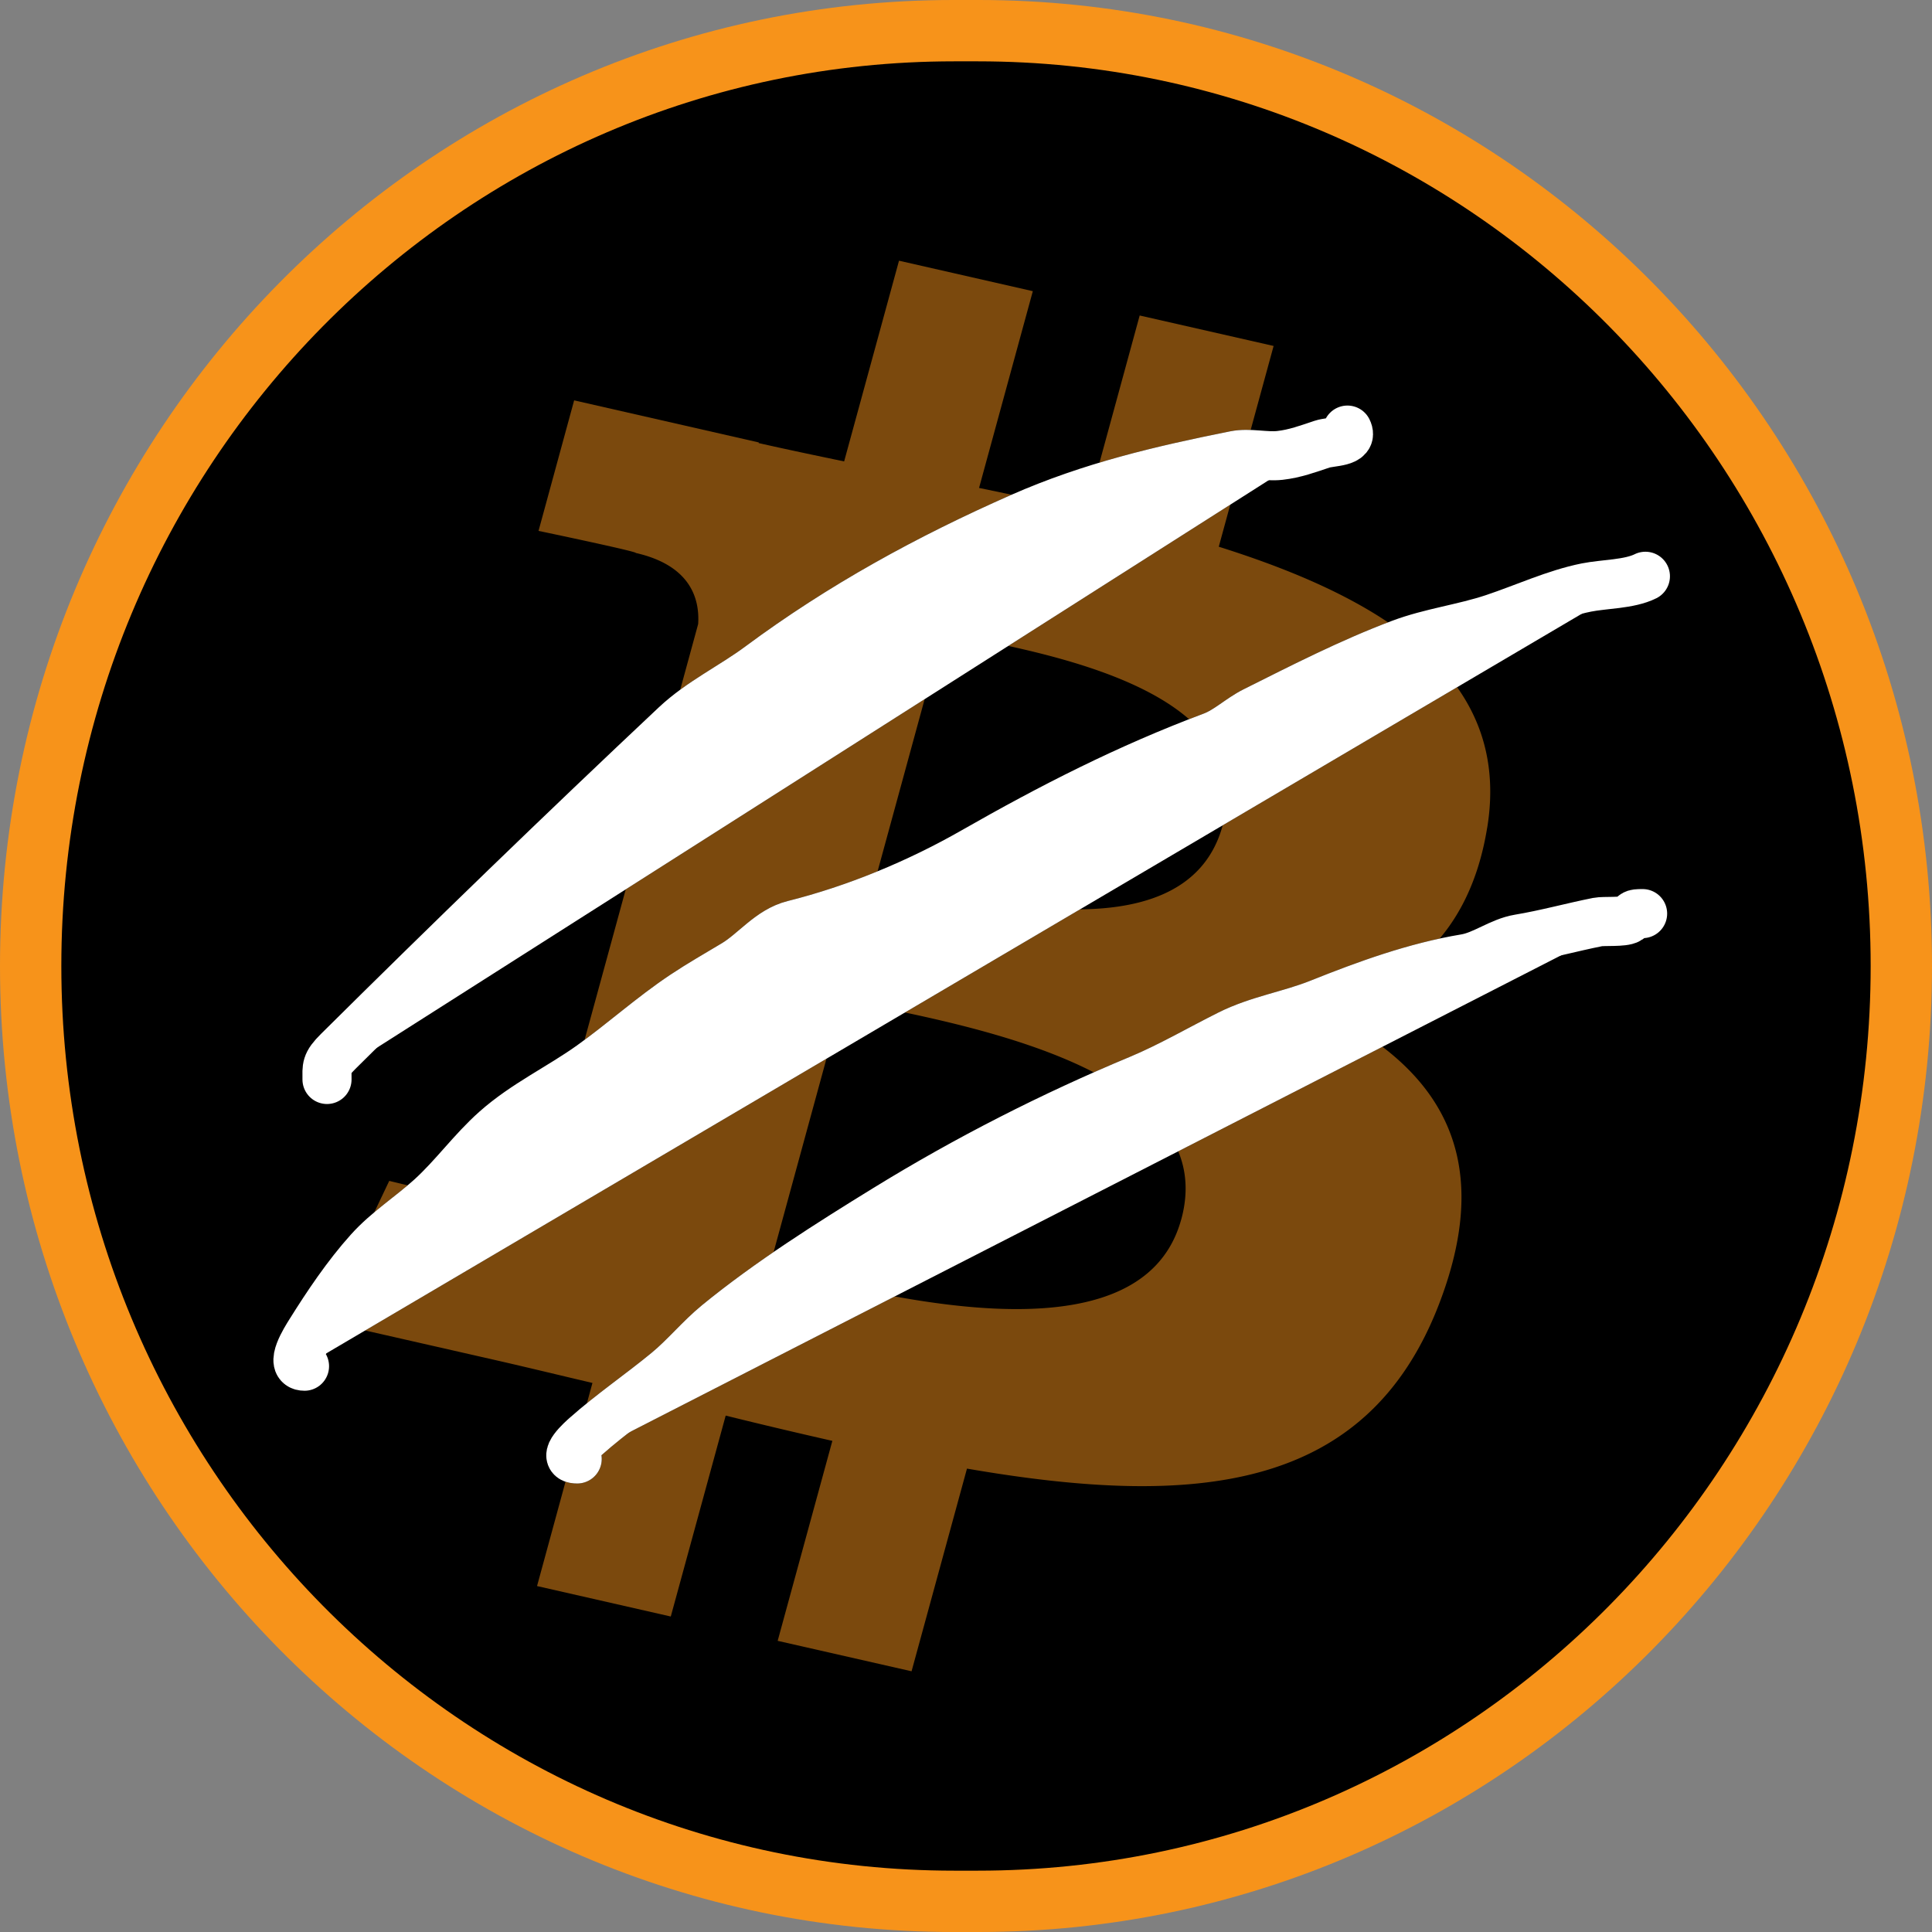 <svg xmlns:xlink="http://www.w3.org/1999/xlink" xmlns="http://www.w3.org/2000/svg" xmlns:vectornator="http://vectornator.io" viewBox="0 0 357.21 357.21" clip-rule="evenodd" stroke-linecap="round" stroke-linejoin="round"><rect x="0" y="0" width="357.21" height="357.21" fill="#808080" stroke="none"/><defs><path d="M278.935 149.534c4.484-27.403-18.374-42.134-49.63-51.961l10.139-37.121-24.762-5.632-9.871 36.143c-6.501-1.48-13.185-2.877-19.827-4.26l9.942-36.381-24.741-5.631-10.146 37.108c-5.387-1.12-10.675-2.227-15.808-3.392l.028-.116-34.14-7.78-6.585 24.133s18.367 3.842 17.979 4.08c10.026 2.285 11.846 8.341 11.535 13.142l-11.549 42.289c.691.161 1.587.392 2.574.753l-2.609-.592-16.196 59.24c-1.226 2.78-4.336 6.95-11.344 5.367.247.328-17.994-4.099-17.994-4.099l-12.289 25.871 32.222 7.33c5.993 1.371 11.866 2.806 17.641 4.158l-10.245 37.552 24.727 5.631 10.153-37.147a1002.534 1002.534 0 0 0 19.721 4.673l-10.111 36.972 24.755 5.632 10.245-37.475c42.213 7.291 73.962 4.35 87.309-30.492 10.767-28.06-.529-44.245-22.739-54.806 16.175-3.418 28.358-13.129 31.609-33.189h.007zm-56.568 72.395c-7.657 28.059-59.409 12.897-76.197 9.087l13.594-49.741c16.78 3.822 70.584 11.391 62.61 40.654h-.007zm7.65-72.801c-6.98 25.524-50.06 12.556-64.042 9.377l12.325-45.114c13.981 3.18 58.993 9.113 51.717 35.737z" id="a"/></defs><g vectornator:layerName="Layer 3 copy" stroke="#f7931a" stroke-opacity="0" stroke-width="9.076" stroke-linecap="butt" stroke-linejoin="miter"><path d="M176.266 0h4.678C278.293 0 357.21 79.964 357.21 178.605c0 98.641-78.917 178.605-176.266 178.605h-4.678C78.917 357.21 0 277.246 0 178.605 0 79.965 78.917 0 176.266 0z" fill="#f7931a"/><path d="M176.415 11.34h4.38c91.168 0 165.075 74.887 165.075 167.265 0 92.378-73.907 167.265-165.075 167.265h-4.38c-91.168 0-165.075-74.887-165.075-167.265 0-92.378 73.907-167.265 165.075-167.265z"/></g><path stroke="#f7931a" stroke-width="9.076" d="M162.85 36.185h32.745v266.632H162.85V36.185z" fill="#f7931a" stroke-linecap="butt" stroke-linejoin="miter" vectornator:layerName="Layer 2 copy" visibility="hidden"/><path d="M155.574 36.383h15.27v266.631h-15.27V36.382zm33.784 0h15.27v266.631h-15.27V36.382z" vectornator:layerName="Layer 2 copy" visibility="hidden" stroke="#6878ff" stroke-width="9.076" fill="#6878ff" stroke-linecap="butt" stroke-linejoin="miter"/><path d="M155.574 36.383h15.27v266.631h-15.27V36.382zm33.784 0h15.27v266.631h-15.27V36.382z" vectornator:layerName="Layer 2 copy copy" visibility="hidden" stroke="#f7931a" stroke-width="9.076" fill="#f7931a" stroke-linecap="butt" stroke-linejoin="miter"/><g vectornator:layerName="Layer 2 copy copy copy" visibility="hidden"><path stroke="#f7931a" stroke-opacity="0" stroke-width="9.076" d="M173.055 55.172h20.04v238.963h-20.04V55.172z" fill="#f7931a" stroke-linecap="butt" stroke-linejoin="miter"/><path d="M279.818 126.2c-2.843-25.975-28.593-33.983-61.115-35.552l.044-36.144-25.204.716-.042 35.192c-6.618.186-13.389.492-20.116.799l.048-35.425-25.183.711-.055 36.135c-5.455.251-10.813.49-16.036.641l-.004-.111-34.752.971-.023 23.498s18.607-.836 18.297-.528c10.207-.286 13.529 4.792 14.482 9.231l-.049 41.176a22.977 22.977 0 0 1 2.663.078l-2.655.077-.085 57.685c-.451 2.817-2.345 7.342-9.476 7.554.322.241-18.316.514-18.316.514l-5.038 26.422 32.797-.93c6.103-.166 12.106-.245 17.994-.377l-.033 36.561 25.17-.708.051-36.171c6.904-.069 13.592-.21 20.121-.4l-.056 36.004 25.197-.715.054-36.491c42.364-3.319 72.031-13.477 75.745-48.306 3.007-28.053-12.038-40.108-36.08-44.477 14.613-6.919 23.761-18.622 21.649-37.629l.006-.001zm-35.356 79.163c-.027 27.319-53.587 25.73-70.672 26.223l.067-48.435c17.082-.479 70.629-6.279 70.612 22.21l-.007.002zm-11.64-68.002c-.039 24.855-44.714 23.217-58.945 23.622l.057-43.928c14.23-.405 58.924-5.619 58.888 20.306z" fill-opacity=".29" fill="#fff"/></g><path d="M274.971 153.046c4.484-27.403-18.374-42.134-49.63-51.962l10.139-37.12-24.763-5.632-9.871 36.143c-6.5-1.48-13.184-2.877-19.826-4.26l9.941-36.381-24.741-5.632-10.146 37.109c-5.386-1.12-10.674-2.227-15.807-3.392l.028-.116-34.14-7.78-6.585 24.133s18.367 3.842 17.979 4.08c10.026 2.285 11.845 8.341 11.535 13.142l-11.549 42.289c.691.16 1.586.392 2.574.753l-2.609-.593-16.196 59.241c-1.227 2.78-4.336 6.95-11.344 5.367.246.328-17.994-4.099-17.994-4.099l-12.29 25.871 32.223 7.33c5.993 1.371 11.866 2.806 17.641 4.157l-10.245 37.553 24.727 5.631 10.153-37.147a999.009 999.009 0 0 0 19.721 4.672l-10.111 36.973 24.755 5.631 10.245-37.474c42.212 7.291 73.962 4.35 87.309-30.492 10.766-28.06-.529-44.246-22.739-54.807 16.175-3.417 28.358-13.128 31.609-33.188h.007zm-56.568 72.394c-7.657 28.06-59.41 12.898-76.197 9.088l13.593-49.742c16.781 3.823 70.585 11.392 62.611 40.654h-.007zm7.65-72.8c-6.98 25.524-50.06 12.556-64.042 9.377l12.325-45.114c13.981 3.179 58.993 9.113 51.717 35.737z" fill-opacity=".499" fill="#f7931a" vectornator:layerName="Layer 2 copy copy copy copy"/><path stroke="#f7931a" stroke-opacity="0" stroke-width="9.076" d="M168.686 34.454l20.04.02-.202 289.789-20.04-.02.202-289.789z" fill="#f7931a" stroke-linecap="butt" stroke-linejoin="miter" vectornator:layerName="Layer 2 copy copy copy copy copy" visibility="hidden"/><path d="M277.971 151.046c4.484-27.403-18.374-42.134-49.63-51.962l10.139-37.12-24.763-5.632-9.871 36.143c-6.5-1.48-13.184-2.877-19.826-4.26l9.941-36.381-24.741-5.632-10.146 37.109c-5.386-1.12-10.674-2.227-15.807-3.392l.028-.116-34.14-7.78-6.585 24.133s18.367 3.842 17.979 4.08c10.026 2.285 11.845 8.341 11.535 13.142l-11.549 42.289c.691.16 1.586.392 2.574.753l-2.609-.593-16.196 59.241c-1.227 2.78-4.336 6.95-11.344 5.367.246.328-17.994-4.099-17.994-4.099l-12.29 25.871 32.223 7.33c5.993 1.371 11.866 2.806 17.641 4.157l-10.245 37.553 24.727 5.631 10.153-37.147a999.009 999.009 0 0 0 19.721 4.672l-10.111 36.973 24.755 5.631 10.245-37.474c42.212 7.291 73.962 4.35 87.309-30.492 10.766-28.06-.529-44.246-22.739-54.807 16.175-3.417 28.358-13.128 31.609-33.188h.007zm-56.568 72.394c-7.657 28.06-59.41 12.898-76.197 9.088l13.593-49.742c16.781 3.823 70.585 11.392 62.611 40.654h-.007zm7.65-72.8c-6.98 25.524-50.06 12.556-64.042 9.377l12.325-45.114c13.981 3.179 58.993 9.113 51.717 35.737z" fill="#f7931a" vectornator:layerName="Layer 2 copy copy copy copy copy" visibility="hidden"/><path d="M80.89 79.75l-.795 26.098s19.218-.411 18.888-.076c10.545-.072 13.874 5.618 14.72 10.578l-1.388 45.824c.728-.002 1.673-.022 2.744.109l-2.741.044-1.852 64.168c-.554 3.122-2.63 8.077-9.998 8.141.325.275-18.963.155-18.963.155l-5.999 29.251.077-.002 137.901-2.241c36.695-4.079 62.643-15.752 67.047-50.343 3.98-31.126-11.248-44.842-35.93-50.281 15.301-7.343 25.136-20.162 23.549-41.351-2.125-28.957-28.458-38.505-61.982-41.035l-.001-.077-125.261 2.036-.016-.997zm93.972 27.013c19.185-.02 45.054 2.742 44.42 24.366-.816 27.641-46.894 24.677-61.597 24.784l1.492-48.818c3.675-.027 9.289-.325 15.685-.332zm.965 73.482c23.001-.016 54.051 2.989 53.371 26.751-.88 30.383-56.088 27.302-73.741 27.437l1.563-53.806c4.412-.03 11.14-.377 18.807-.382z" fill-opacity=".501" fill="#f7931a" vectornator:layerName="Layer 4" visibility="hidden"/><path d="M115.922 59.092l-8.363 24.734s18.504 5.205 18.091 5.43c10.109 3.003 11.635 9.416 11 14.407l-14.677 43.432c.697.21 1.607.466 2.593.903l-2.635-.756-20.464 60.845c-1.44 2.826-4.87 6.961-11.936 4.876.23.358-18.186-5.376-18.186-5.376l-14.26 26.234.074.021 132.573 38.029c36.291 6.788 64.515 3.18 78.804-28.628 12.875-28.617 2.304-46.174-19.724-58.567 16.777-2.567 29.92-11.965 34.574-32.698 6.403-28.319-16.006-45.124-47.339-57.31l.021-.074L115.647 60.05l.275-.959zm82.027 53.216c18.359 5.569 42.302 15.748 35.395 36.249-8.832 26.204-52.048 9.947-66.145 5.765l15.648-46.266c3.525 1.046 8.982 2.396 15.102 4.252zm-20.483 70.576c22.008 6.685 50.836 18.605 43.263 41.139-9.693 28.809-61.609 9.778-78.535 4.765l17.17-51.017c4.229 1.257 10.766 2.885 18.102 5.113z" fill-opacity=".501" fill="#f7931a" vectornator:layerName="Layer 4 copy" visibility="hidden"/><path d="M60.46 199.584c0-2.297-.258-2.879 2.079-5.197 20.529-20.364 41.304-40.484 62.37-60.291 4.622-4.347 10.497-7.135 15.592-10.915 15.033-11.154 31.18-19.998 48.337-27.547 12.906-5.679 25.84-8.702 39.501-11.434 2.653-.531 5.618.3 8.316 0 2.764-.308 5.199-1.214 7.796-2.08 1.659-.552 5.825-.303 4.678-2.598M56.302 252.599c-2.943 0 .29-5.039 1.04-6.237 3.215-5.146 6.845-10.552 10.914-15.073 3.395-3.773 7.7-6.481 11.434-9.875 4.248-3.862 7.63-8.631 11.955-12.474 5.393-4.795 11.884-7.821 17.671-11.955 5.866-4.19 11.121-8.973 17.152-12.993 3.026-2.018 6.231-3.843 9.355-5.718 3.66-2.195 6.533-6.181 10.915-7.276 11.439-2.86 23.012-7.655 33.264-13.514 14.459-8.262 28.584-15.461 44.179-21.309 2.757-1.034 5.081-3.321 7.796-4.678 8.806-4.403 17.79-9.01 27.027-12.474 5.548-2.081 11.54-2.807 17.152-4.678 5.706-1.902 11.435-4.574 17.152-5.717 3.291-.658 7.928-.586 10.914-2.079M106.717 269.75c-3.195 0 1.053-3.707 1.56-4.158 4.8-4.267 10.12-7.876 15.072-11.954 3.32-2.734 6.052-6.132 9.356-8.836 9.505-7.776 20.697-14.856 31.185-21.309 14.92-9.182 30.687-17.204 46.777-23.909 5.636-2.348 11.174-5.587 16.632-8.316 5.346-2.673 11.212-3.549 16.632-5.717 8.784-3.514 17.728-6.766 27.027-8.316 3.323-.554 6.428-3.064 9.876-3.638 4.973-.829 9.717-2.152 14.553-3.119 1.117-.223 4.818.08 5.717-.52 1.323-.882.625-1.039 2.599-1.039" vectornator:layerName="Layer 1" stroke="#000" stroke-width="9.076" stroke-linecap="butt" stroke-linejoin="miter"/><path d="M60.46 199.584c0-2.297-.258-2.879 2.079-5.197 20.529-20.364 41.304-40.484 62.37-60.291 4.622-4.347 10.497-7.135 15.592-10.915 15.033-11.154 31.18-19.998 48.337-27.547 12.906-5.679 25.84-8.702 39.501-11.434 2.653-.531 5.618.3 8.316 0 2.764-.308 5.199-1.214 7.796-2.08 1.659-.552 5.825-.303 4.678-2.598M56.302 252.599c-2.943 0 .29-5.039 1.04-6.237 3.215-5.146 6.845-10.552 10.914-15.073 3.395-3.773 7.7-6.481 11.434-9.875 4.248-3.862 7.63-8.631 11.955-12.474 5.393-4.795 11.884-7.821 17.671-11.955 5.866-4.19 11.121-8.973 17.152-12.993 3.026-2.018 6.231-3.843 9.355-5.718 3.66-2.195 6.533-6.181 10.915-7.276 11.439-2.86 23.012-7.655 33.264-13.514 14.459-8.262 28.584-15.461 44.179-21.309 2.757-1.034 5.081-3.321 7.796-4.678 8.806-4.403 17.79-9.01 27.027-12.474 5.548-2.081 11.54-2.807 17.152-4.678 5.706-1.902 11.435-4.574 17.152-5.717 3.291-.658 7.928-.586 10.914-2.079M106.717 269.75c-3.195 0 1.053-3.707 1.56-4.158 4.8-4.267 10.12-7.876 15.072-11.954 3.32-2.734 6.052-6.132 9.356-8.836 9.505-7.776 20.697-14.856 31.185-21.309 14.92-9.182 30.687-17.204 46.777-23.909 5.636-2.348 11.174-5.587 16.632-8.316 5.346-2.673 11.212-3.549 16.632-5.717 8.784-3.514 17.728-6.766 27.027-8.316 3.323-.554 6.428-3.064 9.876-3.638 4.973-.829 9.717-2.152 14.553-3.119 1.117-.223 4.818.08 5.717-.52 1.323-.882.625-1.039 2.599-1.039" vectornator:layerName="Layer 1 copy" stroke="#fff" stroke-width="9.076" fill="#fff" stroke-linecap="butt" stroke-linejoin="miter"/><g vectornator:mask="#Mask" vectornator:layerName="Layer 1 copy" visibility="hidden"><use xlink:href="#a" fill="#fff"/><clipPath id="b"><use xlink:href="#a" fill="none" overflow="visible"/></clipPath><g clip-path="url(#b)" stroke="#52c8bc" stroke-width="9.076" fill="#52c8bc" stroke-linecap="butt" stroke-linejoin="miter"><path d="M60.46 199.584c0-2.297-.258-2.879 2.079-5.197 20.529-20.364 41.304-40.484 62.37-60.291 4.622-4.347 10.497-7.135 15.592-10.915 15.033-11.154 31.18-19.998 48.337-27.547 12.906-5.679 25.84-8.702 39.501-11.434 2.653-.531 5.618.3 8.316 0 2.764-.308 5.199-1.214 7.796-2.08 1.659-.552 5.825-.303 4.678-2.598M56.302 252.599c-2.943 0 .29-5.039 1.04-6.237 3.215-5.146 6.845-10.552 10.914-15.073 3.395-3.773 7.7-6.481 11.434-9.875 4.248-3.862 7.63-8.631 11.955-12.474 5.393-4.795 11.884-7.821 17.671-11.955 5.866-4.19 11.121-8.973 17.152-12.993 3.026-2.018 6.231-3.843 9.355-5.718 3.66-2.195 6.533-6.181 10.915-7.276 11.439-2.86 23.012-7.655 33.264-13.514 14.459-8.262 28.584-15.461 44.179-21.309 2.757-1.034 5.081-3.321 7.796-4.678 8.806-4.403 17.79-9.01 27.027-12.474 5.548-2.081 11.54-2.807 17.152-4.678 5.706-1.902 11.435-4.574 17.152-5.717 3.291-.658 7.928-.586 10.914-2.079M106.717 269.75c-3.195 0 1.053-3.707 1.56-4.158 4.8-4.267 10.12-7.876 15.072-11.954 3.32-2.734 6.052-6.132 9.356-8.836 9.505-7.776 20.697-14.856 31.185-21.309 14.92-9.182 30.687-17.204 46.777-23.909 5.636-2.348 11.174-5.587 16.632-8.316 5.346-2.673 11.212-3.549 16.632-5.717 8.784-3.514 17.728-6.766 27.027-8.316 3.323-.554 6.428-3.064 9.876-3.638 4.973-.829 9.717-2.152 14.553-3.119 1.117-.223 4.818.08 5.717-.52 1.323-.882.625-1.039 2.599-1.039"/></g></g></svg>